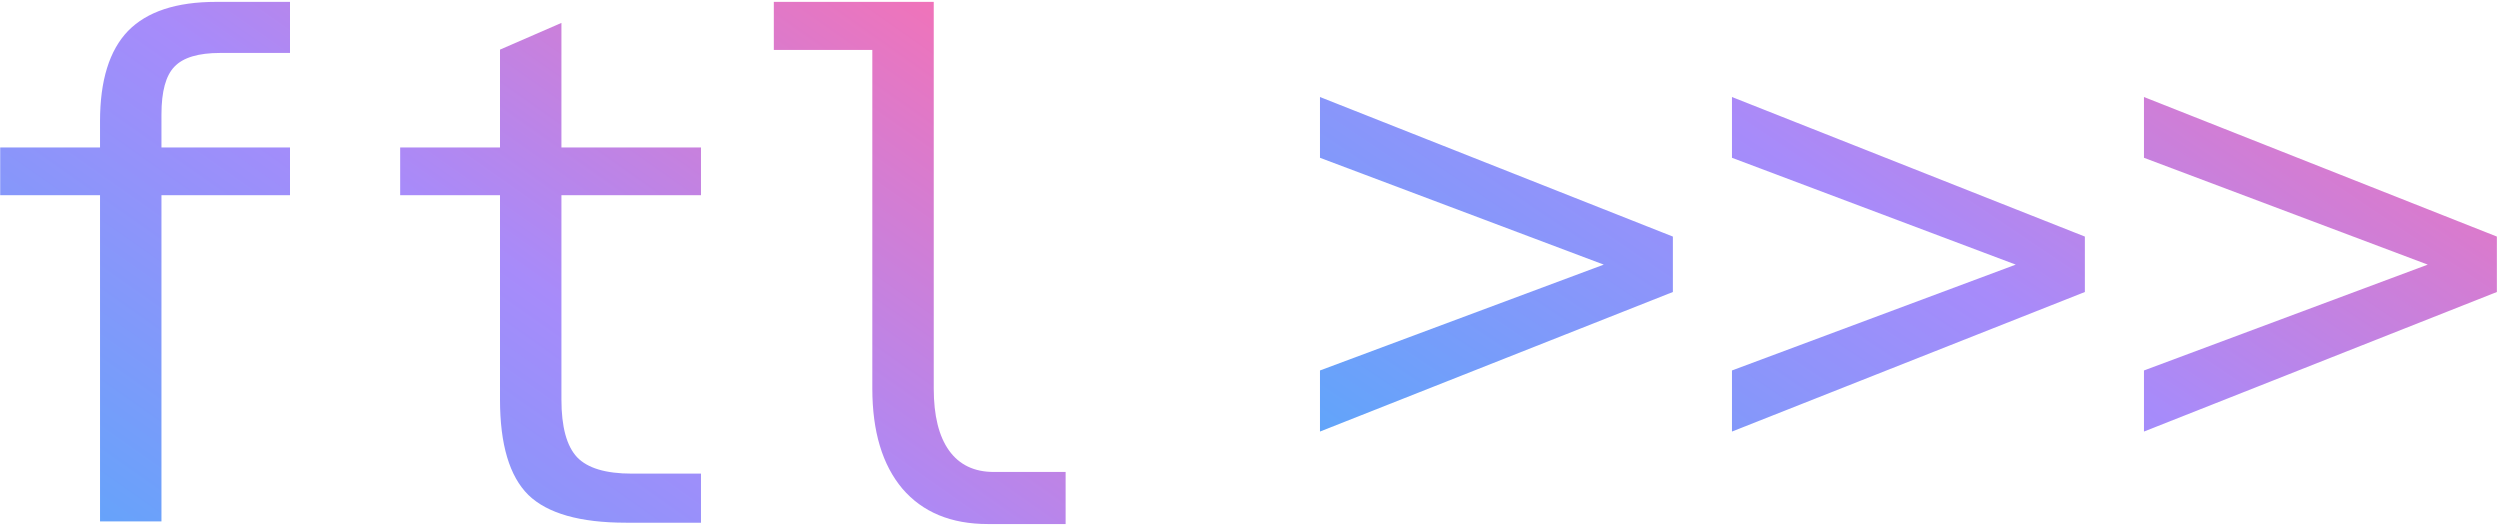 <svg width="585" height="123" fill="none" xmlns="http://www.w3.org/2000/svg"><path d="M23.406 45.672H.046V34.5h23.36v-6.094c0-9.583 2.188-16.64 6.563-21.172C34.396 2.704 41.27.438 50.594.438h17.265V12.39H51.531c-5.104 0-8.672 1.067-10.703 3.203-2.031 2.083-3.047 5.807-3.047 11.172V34.5H67.86v11.172H37.781V122H23.406V45.672Z" fill="url(#a)"/><path d="M146.453 122.312c-10.729 0-18.333-2.161-22.812-6.484-4.427-4.375-6.641-11.823-6.641-22.344V45.672H93.64V34.5H117V11.61l14.375-6.25V34.5h32.656v11.172h-32.656v47.812c0 6.407 1.224 10.912 3.672 13.516 2.448 2.552 6.719 3.828 12.812 3.828h16.172v11.484h-17.578Z" fill="url(#b)"/><path d="M231.153 122.625c-8.594 0-15.26-2.76-20-8.281-4.687-5.573-7.031-13.386-7.031-23.438V11.687h-23.047V.438h37.422v90.47c0 6.353 1.198 11.197 3.594 14.531 2.395 3.333 5.885 5 10.468 5h16.797v12.187h-18.203Z" fill="url(#c)"/><path d="m308.875 86.688 66.406-24.766-66.406-25V22.703l82.578 32.656v12.97l-82.578 32.655V86.688Z" fill="url(#d)"/><path d="m405.281 86.688 66.407-24.766-66.407-25V22.703l82.578 32.656v12.97l-82.578 32.655V86.688Z" fill="url(#e)"/><path d="m501.688 86.688 66.406-24.766-66.406-25V22.703l82.578 32.656v12.97l-82.578 32.655V86.688Z" fill="url(#f)"/><defs><linearGradient id="a" x1="60.098" y1="160" x2="190.902" y2="-26" gradientUnits="userSpaceOnUse"><stop stop-color="#60A5FA"/><stop offset=".5" stop-color="#A78BFA"/><stop offset="1" stop-color="#F472B6"/></linearGradient><linearGradient id="b" x1="60.098" y1="160" x2="190.902" y2="-26" gradientUnits="userSpaceOnUse"><stop stop-color="#60A5FA"/><stop offset=".5" stop-color="#A78BFA"/><stop offset="1" stop-color="#F472B6"/></linearGradient><linearGradient id="c" x1="60.098" y1="160" x2="190.902" y2="-26" gradientUnits="userSpaceOnUse"><stop stop-color="#60A5FA"/><stop offset=".5" stop-color="#A78BFA"/><stop offset="1" stop-color="#F472B6"/></linearGradient><linearGradient id="d" x1="378.528" y1="150" x2="507.201" y2="-41.556" gradientUnits="userSpaceOnUse"><stop stop-color="#60A5FA"/><stop offset=".5" stop-color="#A78BFA"/><stop offset="1" stop-color="#F472B6"/></linearGradient><linearGradient id="e" x1="378.528" y1="150" x2="507.201" y2="-41.556" gradientUnits="userSpaceOnUse"><stop stop-color="#60A5FA"/><stop offset=".5" stop-color="#A78BFA"/><stop offset="1" stop-color="#F472B6"/></linearGradient><linearGradient id="f" x1="378.528" y1="150" x2="507.201" y2="-41.556" gradientUnits="userSpaceOnUse"><stop stop-color="#60A5FA"/><stop offset=".5" stop-color="#A78BFA"/><stop offset="1" stop-color="#F472B6"/></linearGradient></defs></svg>
